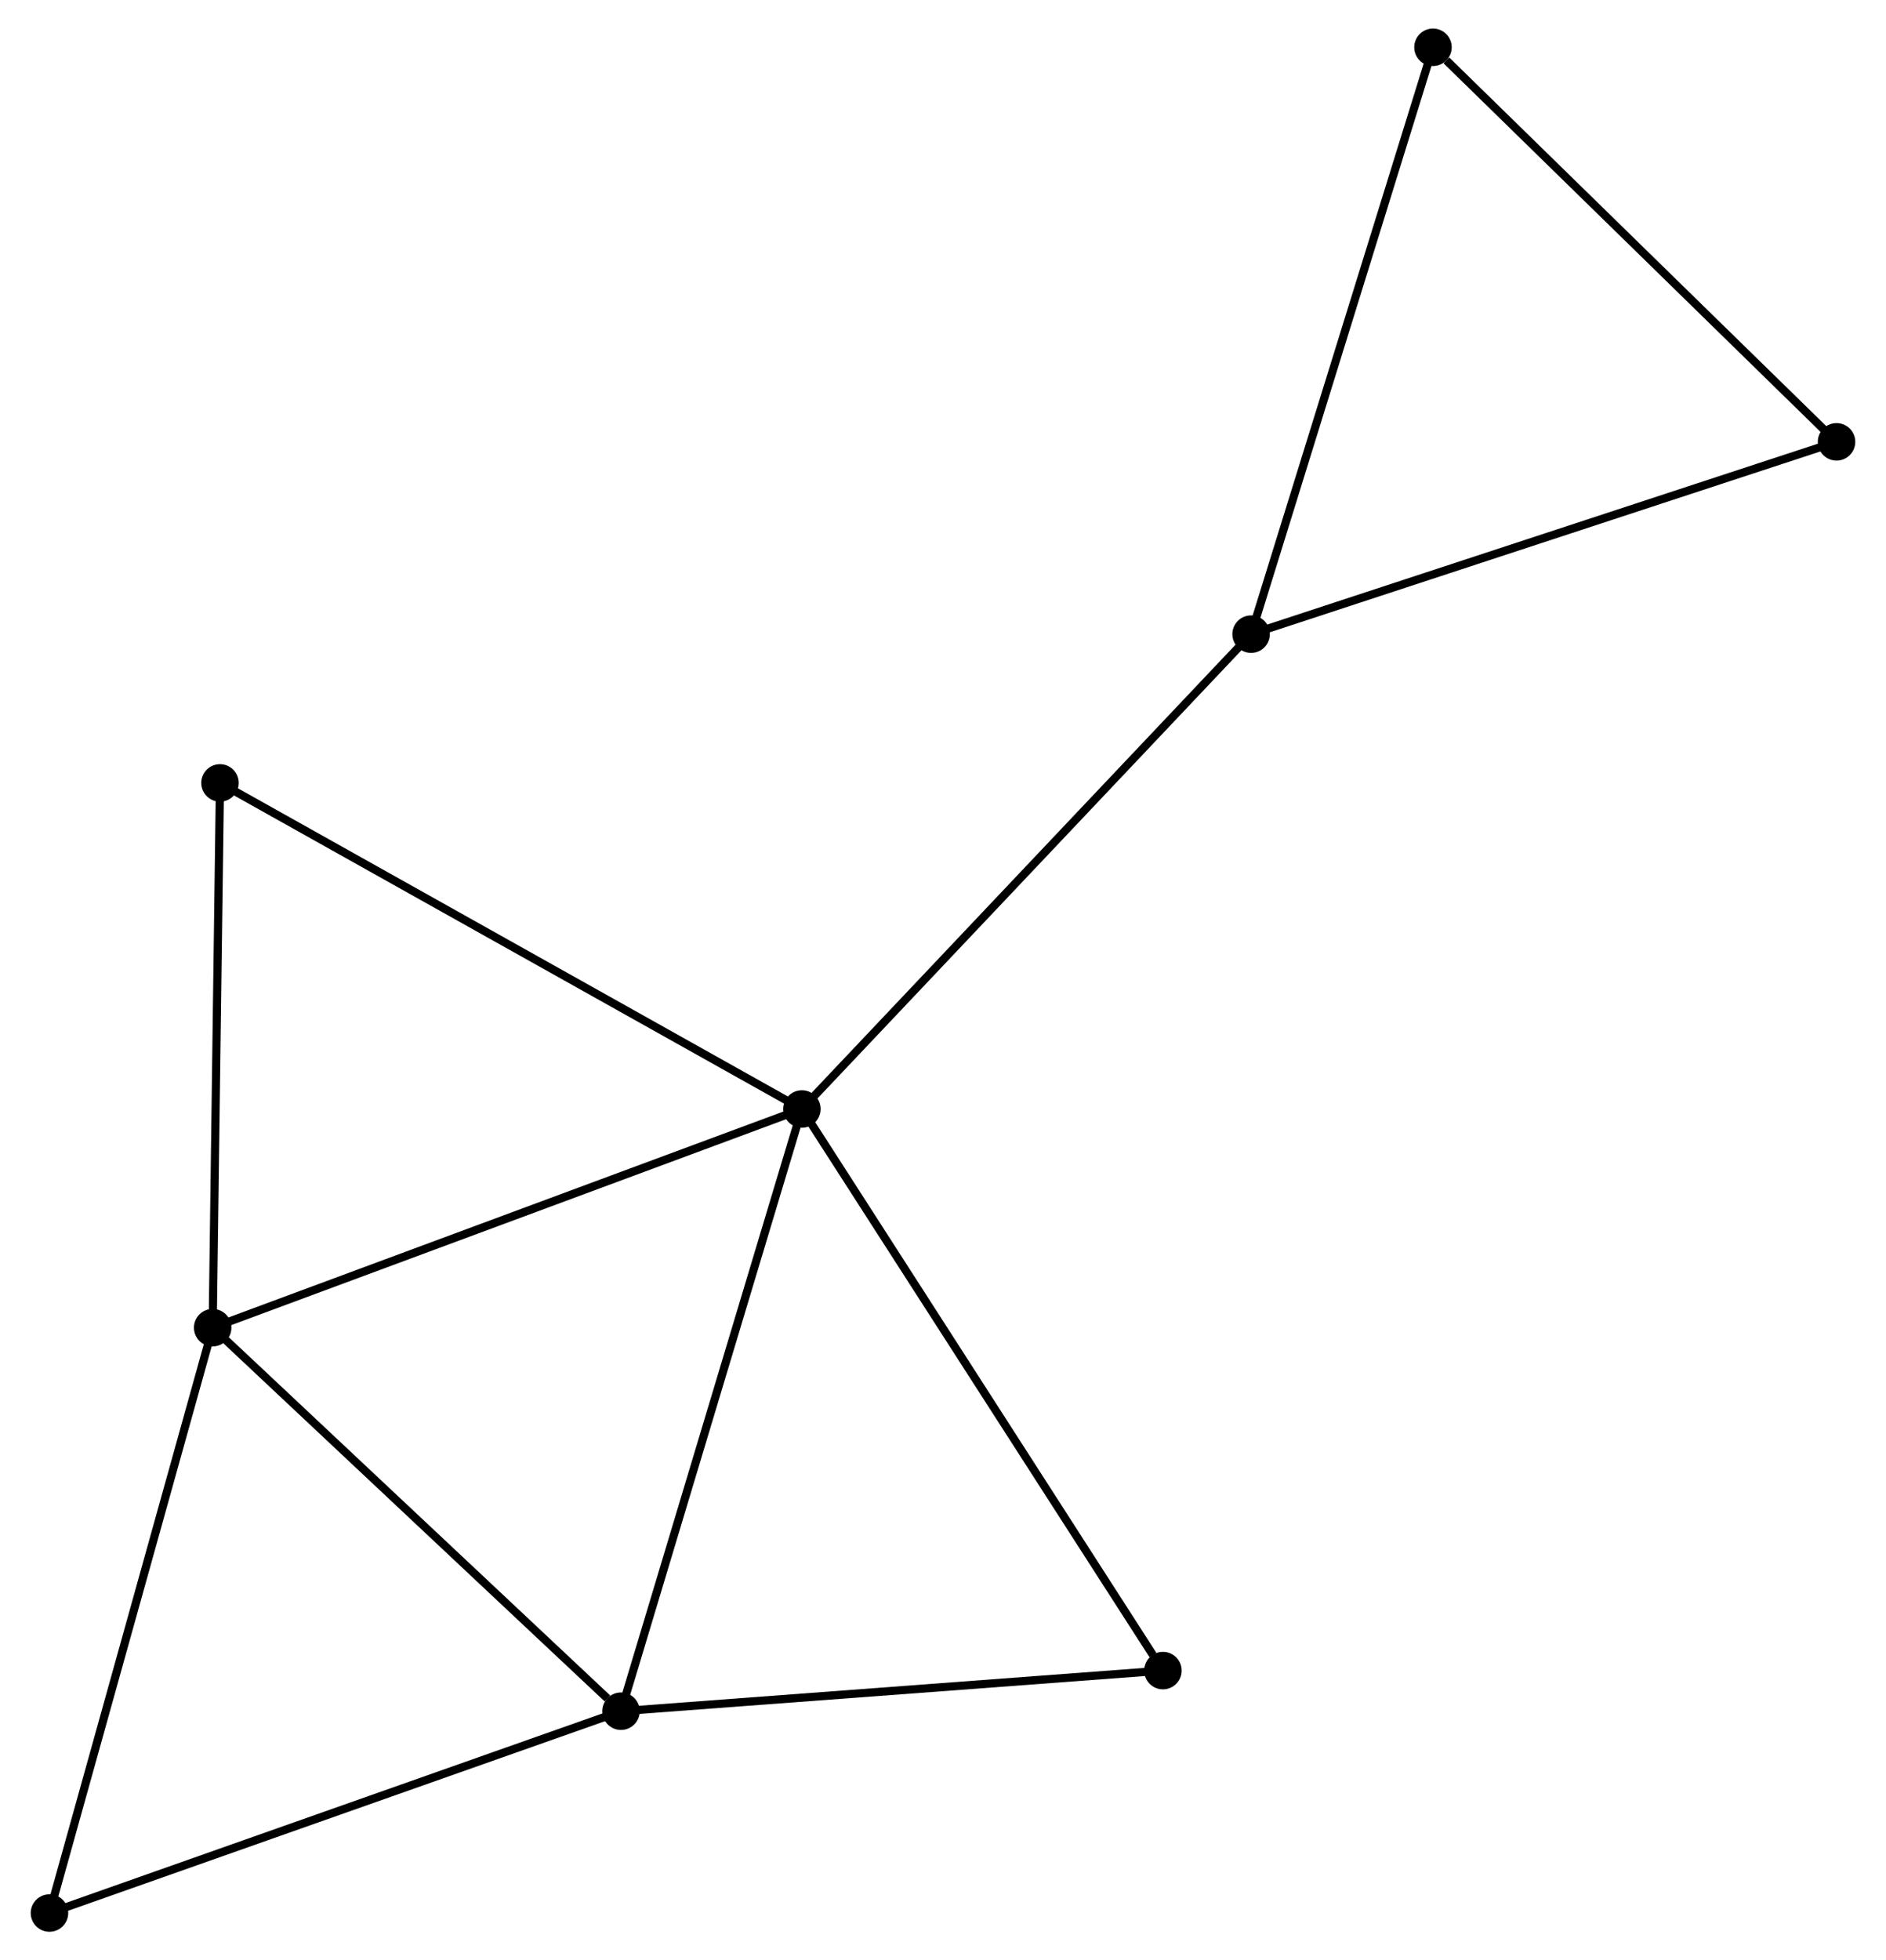 <?xml version="1.0" encoding="UTF-8" standalone="no"?>
<!DOCTYPE svg PUBLIC "-//W3C//DTD SVG 1.1//EN"
 "http://www.w3.org/Graphics/SVG/1.1/DTD/svg11.dtd">
<!-- Generated by graphviz version 2.36.0 (20140111.2315)
 -->
<!-- Title: %3 Pages: 1 -->
<svg width="231pt" height="240pt"
 viewBox="0.00 0.00 230.91 240.47" xmlns="http://www.w3.org/2000/svg" xmlns:xlink="http://www.w3.org/1999/xlink">
<g id="graph0" class="graph" transform="scale(1 1) rotate(0) translate(4 236.471)">
<title>%3</title>
<!-- 0 -->
<g id="node1" class="node"><title>0</title>
<ellipse fill="black" stroke="black" cx="94.14" cy="-100.431" rx="1.8" ry="1.8"/>
</g>
<!-- 1 -->
<g id="node2" class="node"><title>1</title>
<ellipse fill="black" stroke="black" cx="71.939" cy="-26.558" rx="1.8" ry="1.8"/>
</g>
<!-- 0&#45;&#45;1 -->
<g id="edge1" class="edge"><title>0&#45;&#45;1</title>
<path fill="none" stroke="black" d="M93.591,-98.605C90.52,-88.385 75.49,-38.373 72.469,-28.32"/>
</g>
<!-- 2 -->
<g id="node3" class="node"><title>2</title>
<ellipse fill="black" stroke="black" cx="21.828" cy="-73.606" rx="1.8" ry="1.8"/>
</g>
<!-- 0&#45;&#45;2 -->
<g id="edge2" class="edge"><title>0&#45;&#45;2</title>
<path fill="none" stroke="black" d="M92.353,-99.768C82.348,-96.057 33.393,-77.897 23.552,-74.246"/>
</g>
<!-- 3 -->
<g id="node4" class="node"><title>3</title>
<ellipse fill="black" stroke="black" cx="149.265" cy="-158.68" rx="1.8" ry="1.8"/>
</g>
<!-- 0&#45;&#45;3 -->
<g id="edge3" class="edge"><title>0&#45;&#45;3</title>
<path fill="none" stroke="black" d="M95.503,-101.871C103.063,-109.86 139.802,-148.68 147.748,-157.076"/>
</g>
<!-- 6 -->
<g id="node5" class="node"><title>6</title>
<ellipse fill="black" stroke="black" cx="138.445" cy="-31.539" rx="1.8" ry="1.8"/>
</g>
<!-- 0&#45;&#45;6 -->
<g id="edge4" class="edge"><title>0&#45;&#45;6</title>
<path fill="none" stroke="black" d="M95.235,-98.728C101.312,-89.28 130.839,-43.366 137.226,-33.435"/>
</g>
<!-- 7 -->
<g id="node6" class="node"><title>7</title>
<ellipse fill="black" stroke="black" cx="22.726" cy="-140.431" rx="1.8" ry="1.8"/>
</g>
<!-- 0&#45;&#45;7 -->
<g id="edge5" class="edge"><title>0&#45;&#45;7</title>
<path fill="none" stroke="black" d="M92.375,-101.42C82.494,-106.954 34.148,-134.033 24.429,-139.477"/>
</g>
<!-- 1&#45;&#45;2 -->
<g id="edge6" class="edge"><title>1&#45;&#45;2</title>
<path fill="none" stroke="black" d="M70.272,-28.123C62.528,-35.394 30.151,-65.791 23.161,-72.354"/>
</g>
<!-- 1&#45;&#45;6 -->
<g id="edge7" class="edge"><title>1&#45;&#45;6</title>
<path fill="none" stroke="black" d="M73.858,-26.701C83.569,-27.429 127.214,-30.698 136.645,-31.404"/>
</g>
<!-- 8 -->
<g id="node7" class="node"><title>8</title>
<ellipse fill="black" stroke="black" cx="1.8" cy="-1.8" rx="1.8" ry="1.8"/>
</g>
<!-- 1&#45;&#45;8 -->
<g id="edge8" class="edge"><title>1&#45;&#45;8</title>
<path fill="none" stroke="black" d="M70.205,-25.946C60.586,-22.55 13.841,-6.05 3.731,-2.482"/>
</g>
<!-- 2&#45;&#45;7 -->
<g id="edge9" class="edge"><title>2&#45;&#45;7</title>
<path fill="none" stroke="black" d="M21.853,-75.534C21.985,-85.292 22.574,-129.146 22.701,-138.622"/>
</g>
<!-- 2&#45;&#45;8 -->
<g id="edge10" class="edge"><title>2&#45;&#45;8</title>
<path fill="none" stroke="black" d="M21.332,-71.831C18.586,-61.983 5.238,-14.127 2.351,-3.777"/>
</g>
<!-- 4 -->
<g id="node8" class="node"><title>4</title>
<ellipse fill="black" stroke="black" cx="171.586" cy="-230.671" rx="1.8" ry="1.8"/>
</g>
<!-- 3&#45;&#45;4 -->
<g id="edge11" class="edge"><title>3&#45;&#45;4</title>
<path fill="none" stroke="black" d="M149.817,-160.459C152.878,-170.333 167.754,-218.312 170.972,-228.689"/>
</g>
<!-- 5 -->
<g id="node9" class="node"><title>5</title>
<ellipse fill="black" stroke="black" cx="221.111" cy="-182.27" rx="1.8" ry="1.8"/>
</g>
<!-- 3&#45;&#45;5 -->
<g id="edge12" class="edge"><title>3&#45;&#45;5</title>
<path fill="none" stroke="black" d="M151.041,-159.263C160.981,-162.527 209.62,-178.497 219.397,-181.707"/>
</g>
<!-- 4&#45;&#45;5 -->
<g id="edge13" class="edge"><title>4&#45;&#45;5</title>
<path fill="none" stroke="black" d="M173.234,-229.061C180.887,-221.581 212.884,-190.31 219.792,-183.559"/>
</g>
</g>
</svg>
